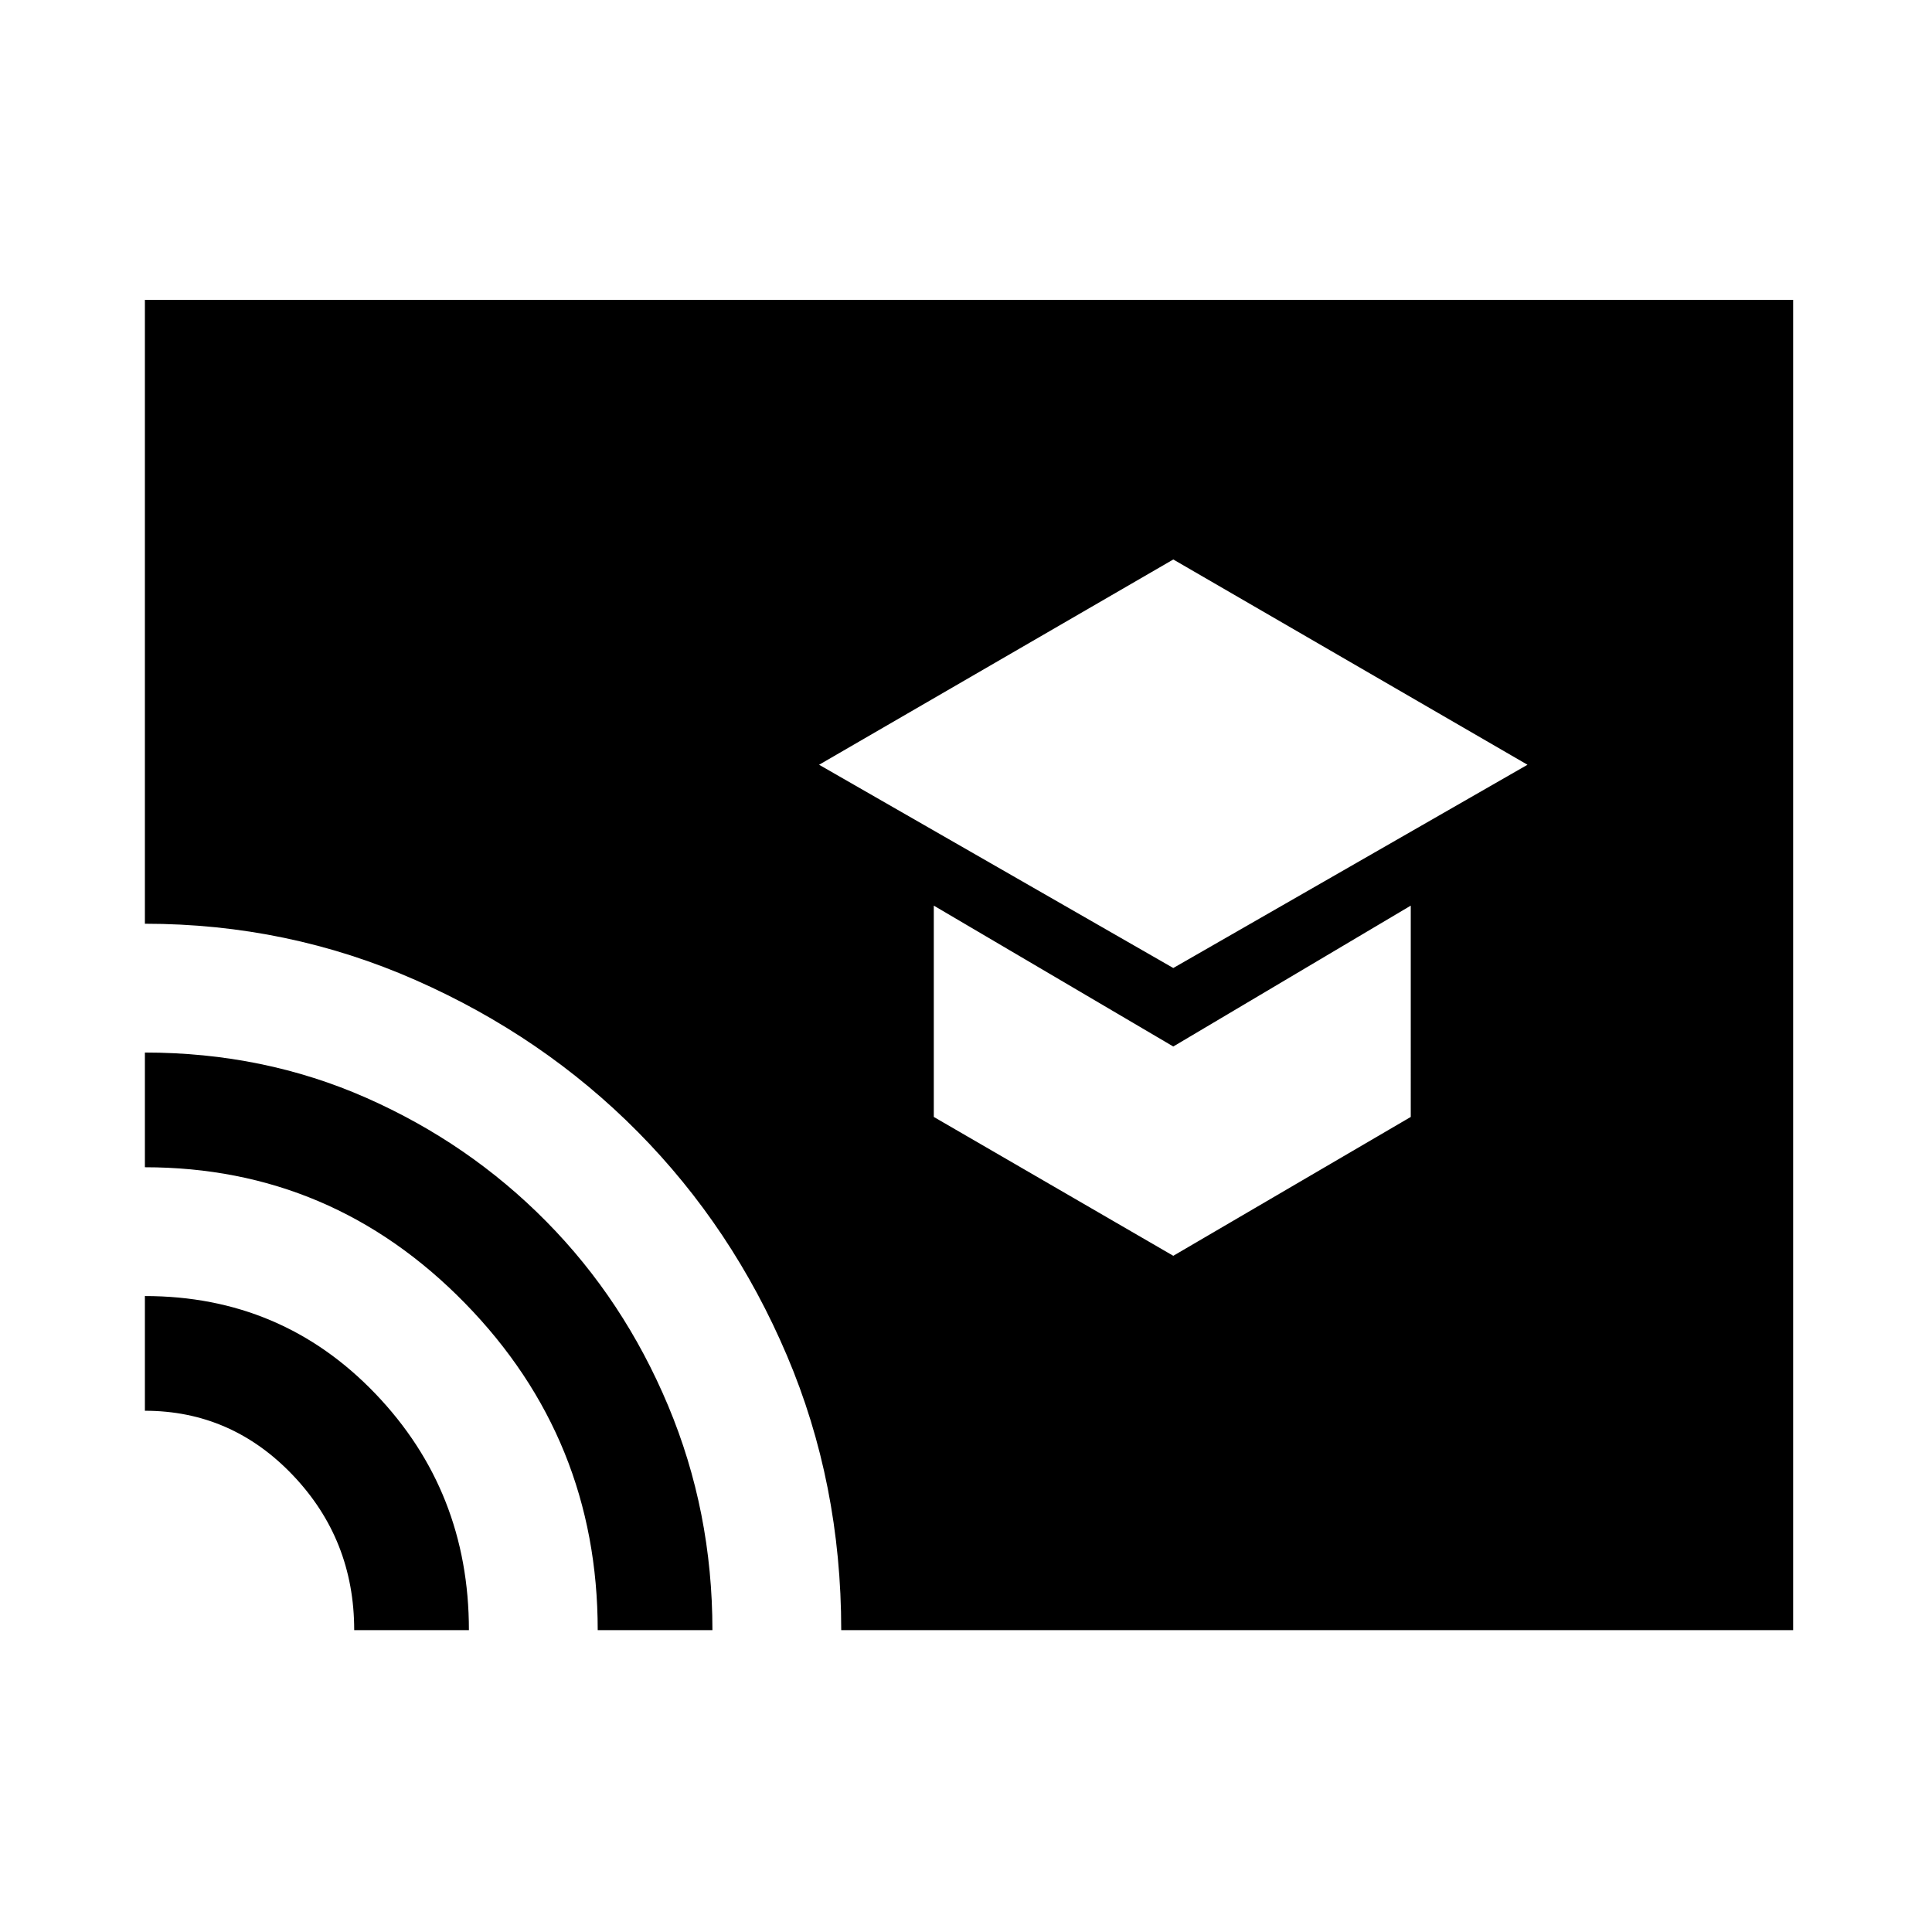 <svg xmlns="http://www.w3.org/2000/svg" height="48" width="48"><path d="m29.15 24.05 8.8-5.05-8.8-5.1-8.8 5.1Zm0 7.15 5.9-3.45V22.5l-5.9 3.5-5.95-3.5v5.25ZM8.8 40.5q0-2.25-1.525-3.85T3.6 35.05V32.2q3.4 0 5.725 2.425Q11.65 37.05 11.65 40.5Zm6.05 0q0-4.75-3.3-8.125T3.6 29v-2.85q2.95 0 5.5 1.125t4.475 3.075Q15.5 32.3 16.6 34.925q1.1 2.625 1.1 5.575Zm6.05 0q0-3.65-1.35-6.825-1.35-3.175-3.7-5.55t-5.525-3.775q-3.175-1.4-6.725-1.4V7.45h40.95V40.5Z"/></svg>